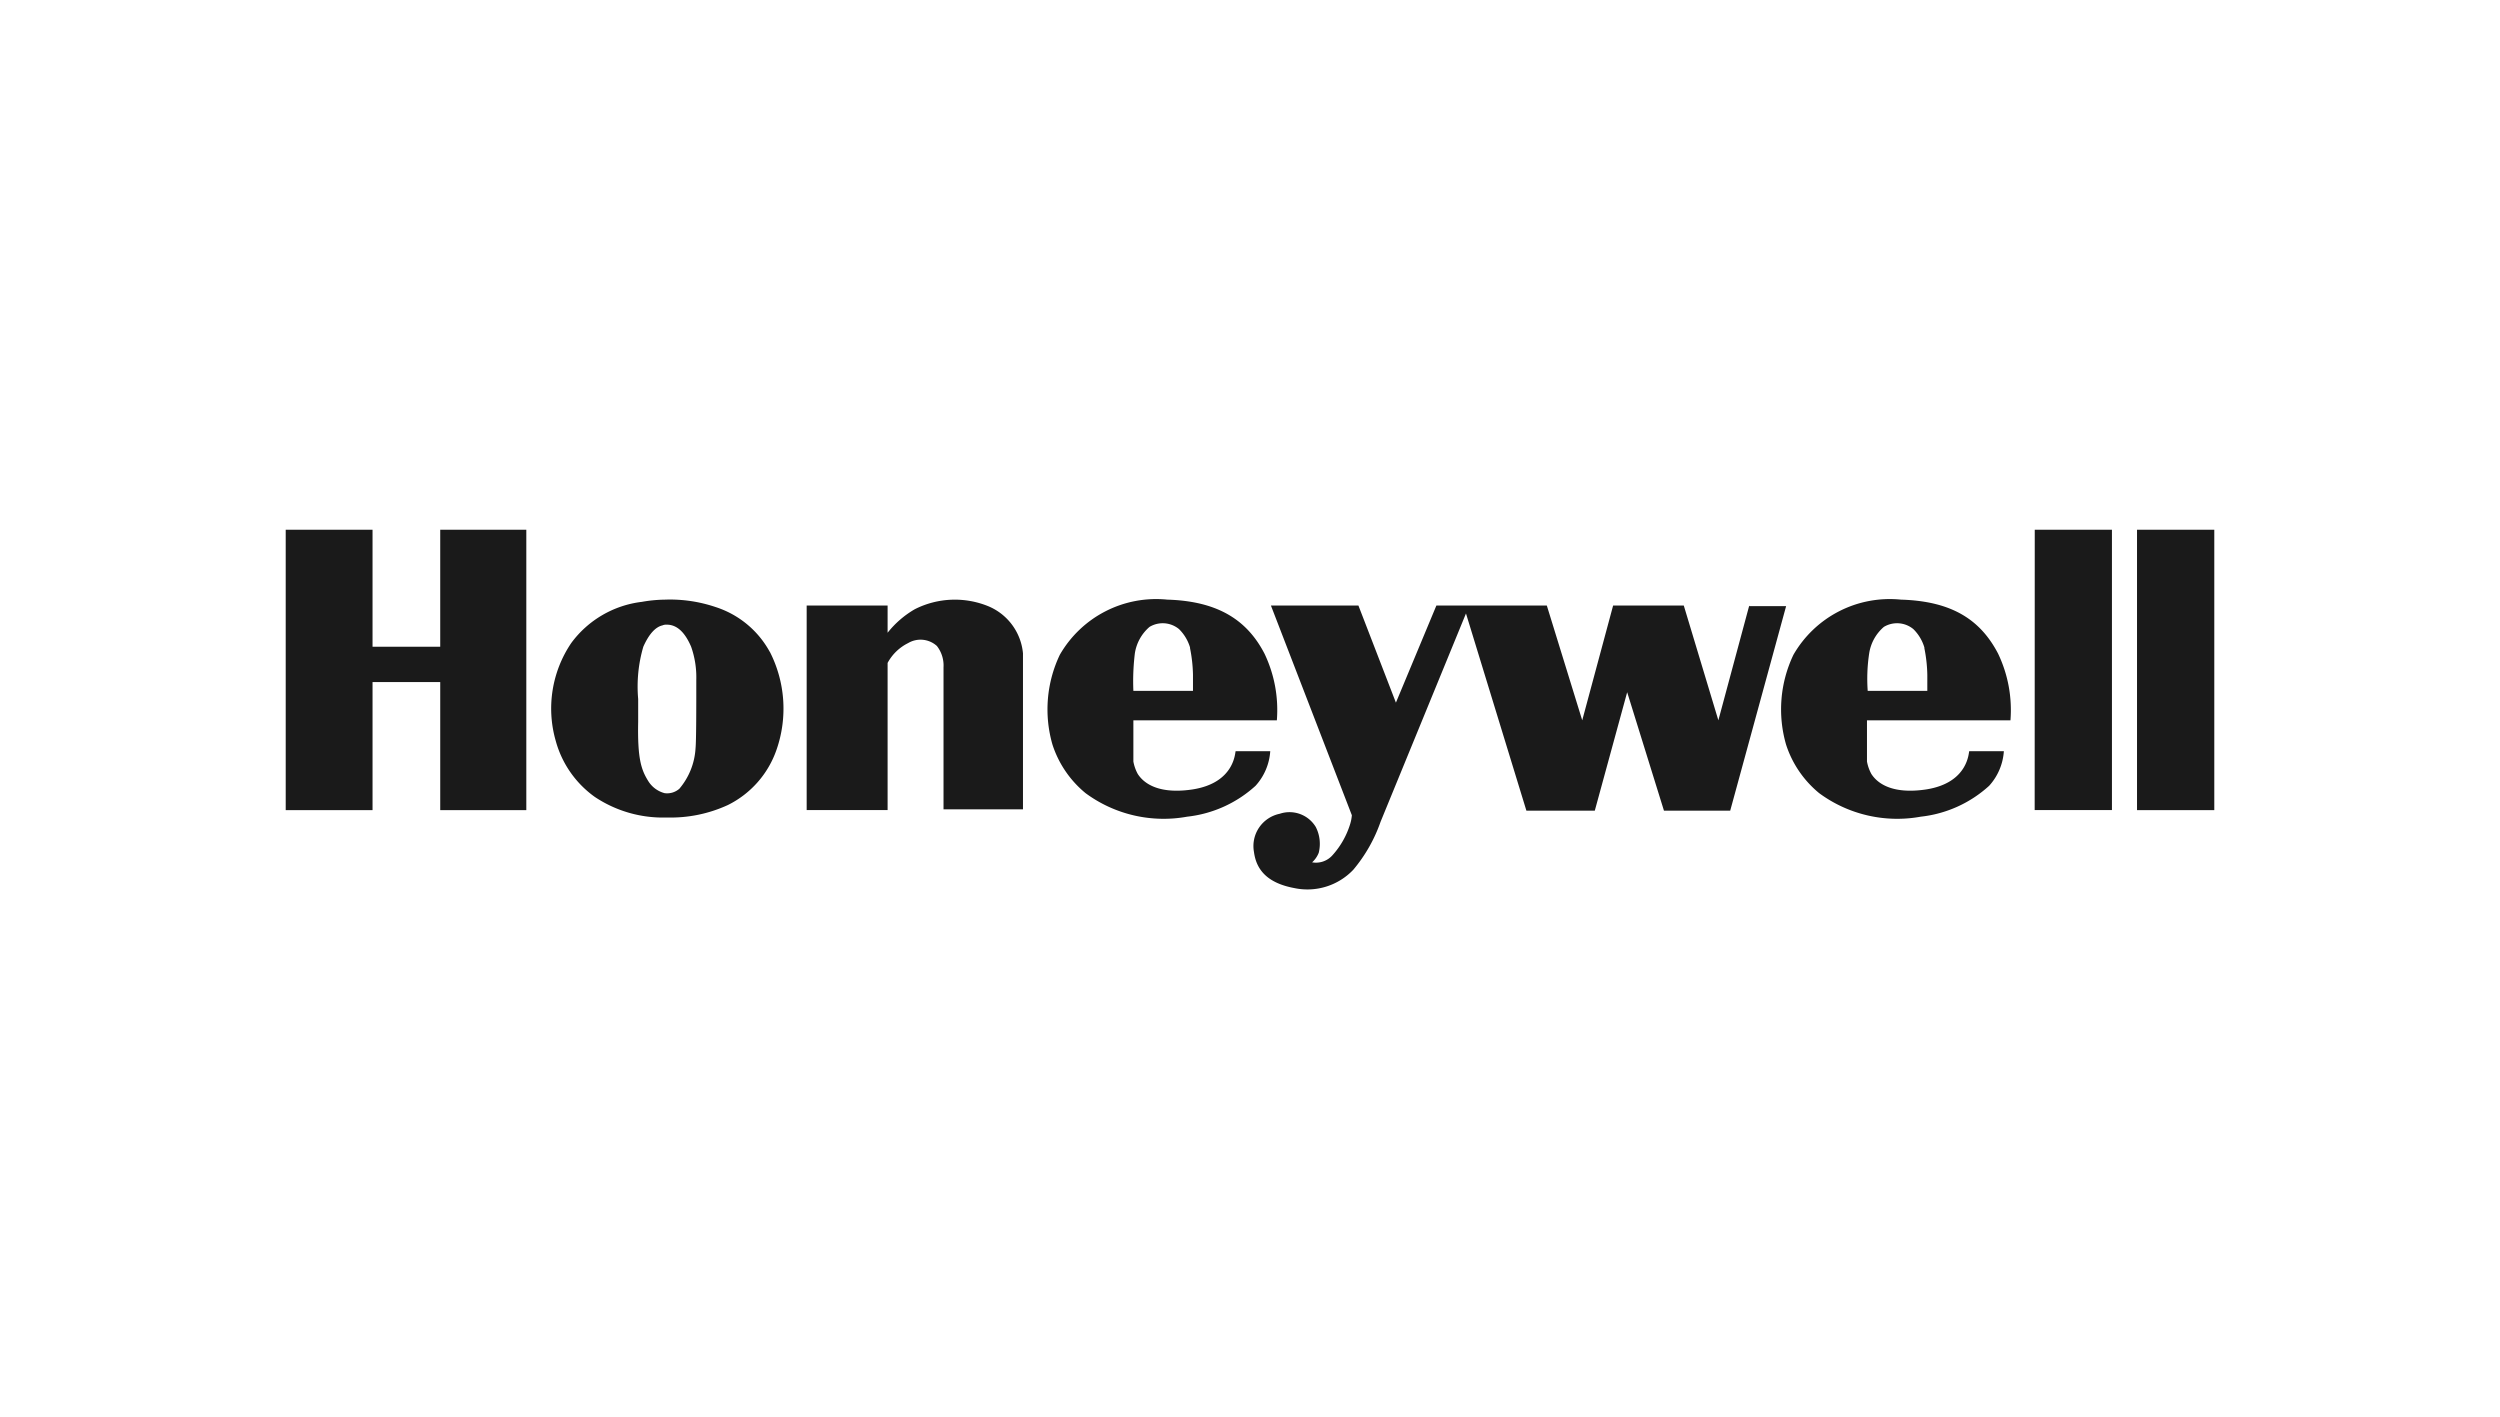 <svg xmlns="http://www.w3.org/2000/svg" width="120" height="68" viewBox="0 0 120 68"><defs><style>.a{fill:#fff;}.b{fill:#1a1a1a;}</style></defs><g transform="translate(-976 -5736.286)"><rect class="a" width="120" height="68" transform="translate(976 5736.286)"/><path class="b" d="M-81.719-206.8h4.132v13.457h-4.132v-6.146h-3.249v6.146h-4.168V-206.8h4.168v5.616h3.249Zm15.823,5.863a6,6,0,0,1,.318,4.7,4.656,4.656,0,0,1-2.331,2.649,6.558,6.558,0,0,1-2.931.6,5.884,5.884,0,0,1-3.461-.989,4.883,4.883,0,0,1-1.872-2.684,5.613,5.613,0,0,1,.742-4.7,4.938,4.938,0,0,1,3.391-1.978,6.71,6.71,0,0,1,1.095-.106,6.83,6.83,0,0,1,2.437.353A4.548,4.548,0,0,1-65.9-200.937Zm-3.532,1.342a4.413,4.413,0,0,0-.247-1.589c-.212-.494-.565-1.06-1.166-1.06a.448.448,0,0,0-.212.035c-.318.071-.636.389-.918,1.024a6.8,6.8,0,0,0-.247,2.508v1.095c-.035,1.766.141,2.3.494,2.861a1.314,1.314,0,0,0,.777.565.89.89,0,0,0,.706-.212,3.289,3.289,0,0,0,.777-1.943C-69.428-196.7-69.428-198.253-69.428-199.595Zm14.022-3.532a4.252,4.252,0,0,0-3.532.141,4.6,4.6,0,0,0-1.307,1.13v-1.307H-64.13v9.819h3.885v-7.064a2.26,2.26,0,0,1,.989-.954,1.169,1.169,0,0,1,1.377.141,1.525,1.525,0,0,1,.318,1.024v6.817h3.814v-7.488A2.72,2.72,0,0,0-55.406-203.127Zm13.245,2.26a6.274,6.274,0,0,1,.6,3.214h-6.887v1.978a1.987,1.987,0,0,0,.212.6c.141.212.706,1.024,2.614.742,2.084-.318,2.049-1.837,2.084-1.837h1.66a2.735,2.735,0,0,1-.706,1.66,5.81,5.81,0,0,1-3.285,1.483,6.313,6.313,0,0,1-4.874-1.13,5.008,5.008,0,0,1-1.589-2.331,6.094,6.094,0,0,1,.353-4.309,5.333,5.333,0,0,1,5.157-2.649C-44.422-203.374-43.009-202.491-42.161-200.866Zm-3.426,1.024a7.072,7.072,0,0,0-.141-1.271v-.035a2.059,2.059,0,0,0-.53-.883,1.229,1.229,0,0,0-1.413-.106,2.087,2.087,0,0,0-.706,1.271,11.031,11.031,0,0,0-.071,1.8h2.861Zm38.639-1.024a6.274,6.274,0,0,1,.6,3.214h-6.887v1.978a1.987,1.987,0,0,0,.212.6c.141.212.706,1.024,2.614.742,2.084-.318,2.049-1.837,2.084-1.837h1.66a2.735,2.735,0,0,1-.706,1.66,5.81,5.81,0,0,1-3.285,1.483,6.313,6.313,0,0,1-4.874-1.13,5.008,5.008,0,0,1-1.589-2.331,6.094,6.094,0,0,1,.353-4.309,5.333,5.333,0,0,1,5.157-2.649C-9.173-203.374-7.8-202.491-6.948-200.866Zm-3.391,1.024a7.072,7.072,0,0,0-.141-1.271v-.035a2.059,2.059,0,0,0-.53-.883,1.229,1.229,0,0,0-1.413-.106,2.087,2.087,0,0,0-.706,1.271,8.111,8.111,0,0,0-.071,1.8h2.861Zm-8.547-3.32-1.483,5.51-1.66-5.51H-25.42l-1.483,5.51-1.7-5.51h-5.3l-1.943,4.662-1.8-4.662h-4.2l3.885,10.066a1.913,1.913,0,0,1-.071.389,3.956,3.956,0,0,1-.848,1.519,1.061,1.061,0,0,1-.989.353,1.211,1.211,0,0,0,.318-.459,1.774,1.774,0,0,0-.141-1.236,1.471,1.471,0,0,0-1.731-.636,1.582,1.582,0,0,0-1.236,1.837c.106.812.6,1.483,1.943,1.731a3.035,3.035,0,0,0,2.826-.883,7.324,7.324,0,0,0,1.307-2.3l4.1-10,2.9,9.466H-26.3l1.554-5.686,1.766,5.686H-19.8l2.684-9.819h-1.766Zm13.7,9.819h3.709V-206.8H-5.182ZM-.273-206.8v13.457H3.436V-206.8Z" transform="translate(1078.85 5968.514)"/></g></svg>